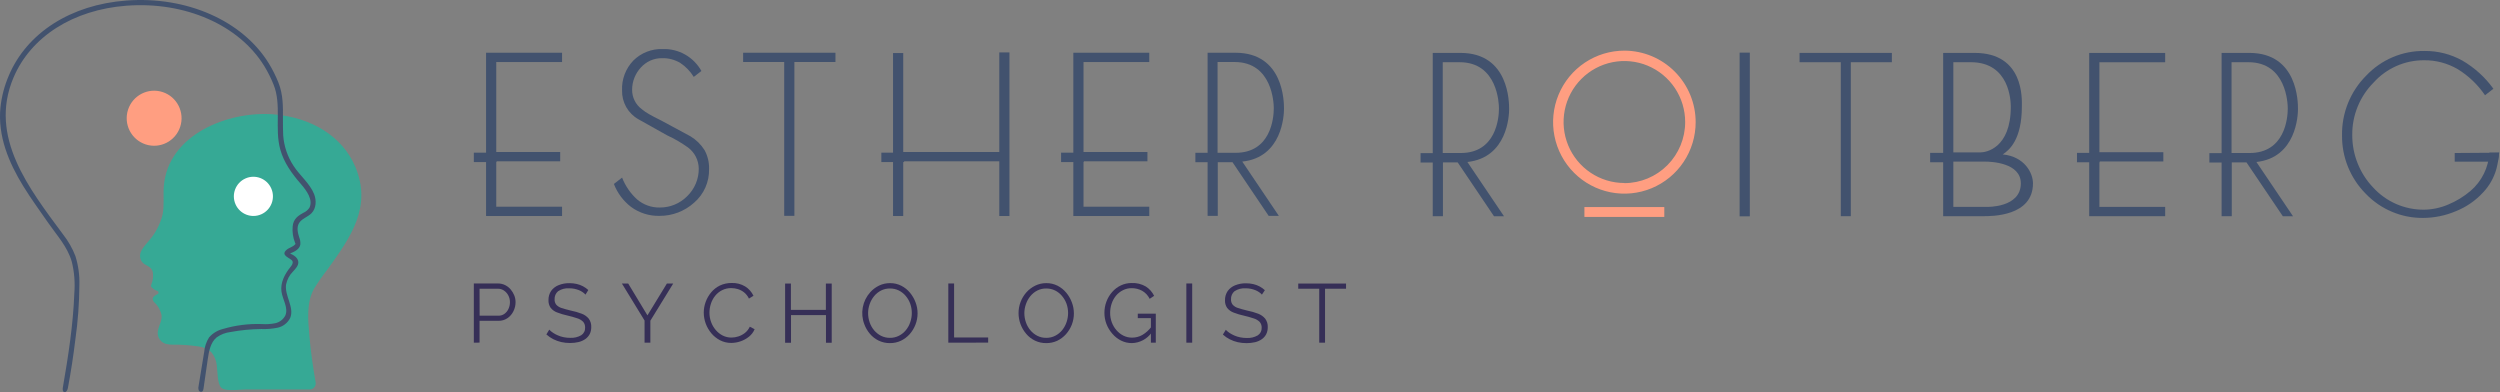 <svg viewBox="0 0 306 48" fill="none" xmlns="http://www.w3.org/2000/svg">
    <rect x="0" y="0" width="306" height="48" fill="#808080" stroke="none"/>
    <g id="Group 137">
    <g id="Group 133">
    <path id="Vector" d="M27.605 47.685C27.411 47.657 27.228 47.575 27.078 47.448C26.588 46.959 26.631 45.363 26.53 44.699C26.475 44.117 26.246 43.566 25.872 43.117C25.444 42.717 24.898 42.468 24.316 42.406C23.245 42.246 22.164 42.172 21.081 42.184C20.884 42.186 20.686 42.167 20.493 42.125C20.306 42.101 20.127 42.039 19.966 41.942C19.805 41.845 19.666 41.716 19.557 41.563C19.448 41.41 19.371 41.235 19.332 41.051C19.293 40.867 19.292 40.677 19.33 40.492C19.435 39.843 19.838 39.293 19.777 38.607C19.663 37.997 19.356 37.439 18.901 37.018C18.828 36.956 18.772 36.877 18.737 36.788C18.701 36.699 18.688 36.603 18.697 36.508C18.763 36.249 19.137 36.063 19.264 36.015C19.309 35.999 19.346 35.968 19.372 35.928C19.397 35.888 19.409 35.841 19.405 35.793C19.402 35.746 19.383 35.701 19.351 35.666C19.32 35.63 19.278 35.606 19.232 35.596C18.968 35.518 18.734 35.364 18.559 35.151C18.447 35.02 18.457 34.991 18.541 34.765C18.705 34.352 18.769 33.906 18.726 33.463C18.686 32.891 18.276 32.661 17.916 32.457C17.659 32.348 17.442 32.162 17.294 31.925C16.778 30.879 17.709 30.128 18.283 29.399C19.056 28.5 19.608 27.433 19.897 26.282C20.133 25.13 19.955 23.934 20.053 22.764C20.587 16.435 27.947 13.58 33.435 13.992C38.182 14.357 41.936 16.745 43.481 20.398C45.567 25.33 42.925 29.016 40.13 32.917C39.519 33.694 38.952 34.506 38.432 35.348C37.484 37.065 37.706 39.209 37.866 41.097C38.026 42.986 38.305 44.907 38.632 46.792C38.651 46.899 38.647 47.009 38.619 47.114C38.592 47.22 38.541 47.318 38.472 47.402C38.403 47.486 38.317 47.553 38.219 47.6C38.121 47.647 38.014 47.673 37.906 47.674H30.015C29.477 47.674 28.336 47.838 27.605 47.685Z" fill="#36A995"/>
    <path id="Vector_2" d="M31.991 26.225C33.197 25.684 33.738 24.266 33.199 23.056C32.661 21.847 31.246 21.304 30.041 21.844C28.834 22.385 28.294 23.803 28.832 25.013C29.371 26.223 30.785 26.765 31.991 26.225Z" fill="white"/>
    <path id="Vector_3" d="M22.057 15.518C22.634 13.75 21.672 11.848 19.909 11.269C18.146 10.691 16.25 11.656 15.674 13.424C15.097 15.192 16.059 17.095 17.822 17.673C19.584 18.251 21.481 17.286 22.057 15.518Z" fill="#FF9E81"/>
    <path id="Vector_4" d="M7.957 47.995C7.925 48.002 7.892 48.002 7.859 47.995C7.656 47.926 7.656 47.63 7.692 47.43C8.357 43.595 8.957 39.738 9.099 35.851C9.199 34.569 9.094 33.279 8.786 32.031C8.248 30.172 6.969 28.819 5.897 27.273C4.872 25.789 3.8 24.331 2.855 22.796C1.059 19.88 -0.296 16.624 0.056 13.132C0.202 11.795 0.546 10.488 1.077 9.253C3.294 4.01 8.67 0.576 15.455 0.066C22.844 -0.492 29.684 2.527 32.901 7.755C33.357 8.503 33.751 9.288 34.078 10.102C34.66 11.561 34.645 13.019 34.631 14.586C34.631 15.246 34.631 15.924 34.664 16.584C34.764 17.912 35.2 19.192 35.932 20.303C36.688 21.484 37.935 22.454 38.451 23.77C38.752 24.539 38.709 25.505 38.131 26.096C37.666 26.573 36.917 26.756 36.59 27.331C36.299 27.842 36.441 28.48 36.619 29.038C36.743 29.329 36.791 29.648 36.757 29.964C36.641 30.525 36.03 30.817 35.507 31.024C35.972 31.229 36.477 31.557 36.514 32.067C36.543 32.519 36.179 32.887 35.874 33.223C35.437 33.658 35.139 34.214 35.016 34.82C34.816 36.205 36.059 37.62 35.521 38.91C35.372 39.213 35.156 39.477 34.891 39.685C34.625 39.893 34.317 40.038 33.988 40.109C33.329 40.245 32.657 40.3 31.985 40.273C30.723 40.287 29.465 40.409 28.223 40.638C27.611 40.709 27.026 40.934 26.522 41.291C25.766 41.914 25.577 42.978 25.432 43.948L24.912 47.554C24.89 47.703 24.854 47.882 24.716 47.947C24.635 47.974 24.546 47.967 24.47 47.928C24.393 47.889 24.336 47.821 24.309 47.74C24.263 47.575 24.263 47.401 24.309 47.237L24.992 43.077C25.046 42.443 25.252 41.831 25.592 41.294C26.035 40.79 26.621 40.433 27.271 40.27C28.825 39.81 30.442 39.605 32.061 39.665C32.6 39.703 33.141 39.67 33.671 39.566C33.937 39.512 34.187 39.398 34.404 39.234C34.62 39.07 34.797 38.86 34.922 38.618C35.325 37.692 34.598 36.686 34.453 35.702C34.297 34.608 34.856 33.54 35.543 32.694C35.718 32.483 35.907 32.206 35.798 31.965C35.605 31.568 34.257 31.305 35.071 30.583C35.401 30.292 35.823 30.255 36.136 29.902L36.168 29.862C36.168 29.818 36.128 29.745 36.103 29.676C35.856 29.053 35.76 28.381 35.823 27.714C35.892 26.745 36.601 26.344 37.12 26.052C37.424 25.923 37.684 25.709 37.869 25.436C38.349 24.462 37.553 23.354 36.804 22.494C35.732 21.262 34.747 19.902 34.307 18.301C33.581 15.698 34.5 12.866 33.482 10.347C33.169 9.565 32.791 8.812 32.352 8.094C29.27 3.063 22.655 0.161 15.499 0.697C8.957 1.189 3.771 4.484 1.648 9.508C-1.427 16.781 3.596 23.113 7.721 28.695C8.354 29.499 8.864 30.394 9.233 31.349C9.59 32.495 9.754 33.693 9.717 34.892C9.701 37.11 9.539 39.324 9.229 41.52C8.987 43.523 8.681 45.516 8.31 47.499C8.27 47.696 8.146 47.973 7.957 47.995Z" fill="#42526E"/>
    </g>
    <g id="Group 136">
    <g id="Group 135">
    <path id="Vector_5" d="M214.179 26.478H212.929V6.442H214.179V26.478Z" fill="#42526E"/>
    <path id="Vector_6" d="M245.135 18.899C245.943 18.37 247.477 17.087 247.477 13.003C247.477 12.15 247.766 6.476 241.697 6.476H237.843V18.707H236.249V19.858H237.843V26.461H242.794C243.775 26.461 248.837 26.487 248.837 22.441C248.837 21.205 247.838 19.172 245.135 18.899ZM239.088 7.615H241.234C245.994 7.615 246.121 12.381 246.121 13.067C246.121 18.183 243.036 18.651 242.441 18.651H239.088V7.615ZM243.219 25.323H239.088V19.781H242.955C243.733 19.781 247.35 19.913 247.35 22.45C247.35 25.438 243.219 25.323 243.219 25.323Z" fill="#42526E"/>
    <path id="Vector_7" d="M140.671 7.593V6.455H131.377V18.686H129.876V19.837H131.377V26.44H140.671V25.302H132.622V19.837H132.664V19.743H140.446V18.605H132.622V7.593H140.671Z" fill="#42526E"/>
    <path id="Vector_8" d="M265.017 7.619V6.481H255.718V18.711H254.222V19.862H255.718V26.461H265.017V25.323H256.967V19.862H257.01V19.764H264.792V18.63H256.967V7.619H265.017Z" fill="#42526E"/>
    <path id="Vector_9" d="M68.796 7.593V6.455H59.493V18.686H57.997V19.837H59.493V26.44H68.796V25.302H60.742V19.837H60.785V19.743H68.567V18.605H60.742V7.593H68.796Z" fill="#42526E"/>
    <path id="Vector_10" d="M122.312 6.417V18.604H110.556V6.493H109.307V18.685H107.879V19.836H109.307V26.44H110.556V19.836H110.667V19.743H122.312V26.44H123.557V6.417H122.312Z" fill="#42526E"/>
    <path id="Vector_11" d="M102.26 7.589H97.232V26.419H95.987V7.589H90.96V6.455H102.26V7.589Z" fill="#42526E"/>
    <path id="Vector_12" d="M231.565 7.615H226.538V26.461H225.314V7.615H220.265V6.476H231.565V7.615Z" fill="#42526E"/>
    <path id="Vector_13" d="M281.273 13.361C281.273 12.555 281.273 6.476 275.323 6.476H271.923V18.745H270.427V19.896H271.923V26.461H273.168V19.875H273.215H274.97L279.42 26.47H280.665L276.186 19.828C281.056 19.295 281.273 14.124 281.273 13.361ZM273.143 18.745V7.615H275.212C279.849 7.615 280.023 12.645 280.023 13.28C280.023 14.499 279.649 18.728 275.348 18.728H273.13L273.143 18.745Z" fill="#42526E"/>
    <path id="Vector_14" d="M184.718 13.361C184.718 12.555 184.718 6.476 178.768 6.476H175.368V18.745H173.876V19.896H175.368V26.461H176.617V19.875H176.664H178.419L182.865 26.47H184.089L179.609 19.828C184.514 19.295 184.718 14.124 184.718 13.361ZM176.592 18.745V7.615H178.657C183.294 7.615 183.473 12.645 183.473 13.28C183.473 14.499 183.099 18.728 178.798 18.728H176.579L176.592 18.745Z" fill="#42526E"/>
    <path id="Vector_15" d="M157.161 13.335C157.161 12.53 157.161 6.455 151.211 6.455H147.811V18.703H146.315V19.854H147.811V26.419H149.056V19.854H149.103H150.858L155.283 26.419H156.528L152.053 19.777C156.944 19.27 157.161 14.098 157.161 13.335ZM149.031 18.703V7.589H151.101C155.737 7.589 155.912 12.619 155.912 13.255C155.912 14.474 155.538 18.703 151.237 18.703H149.018H149.031Z" fill="#42526E"/>
    <path id="Vector_16" d="M84.525 16.69L80.874 14.721C80.296 14.44 79.812 14.188 79.425 13.962C79.112 13.787 78.816 13.583 78.541 13.352C78.177 13.08 77.881 12.726 77.678 12.318C77.475 11.91 77.37 11.46 77.372 11.004C77.368 10.491 77.465 9.982 77.657 9.507C77.837 9.052 78.099 8.634 78.431 8.275C78.754 7.917 79.145 7.627 79.582 7.423C80.041 7.218 80.538 7.115 81.04 7.12C81.824 7.101 82.598 7.305 83.271 7.708C83.936 8.15 84.498 8.732 84.916 9.414L85.851 8.689C85.385 7.848 84.696 7.152 83.861 6.678C83.025 6.204 82.076 5.97 81.117 6.003C80.454 5.979 79.794 6.091 79.177 6.333C78.559 6.574 77.997 6.939 77.525 7.406C77.058 7.89 76.695 8.465 76.456 9.096C76.218 9.726 76.11 10.398 76.14 11.072C76.123 11.786 76.301 12.492 76.653 13.113C77.006 13.734 77.52 14.247 78.142 14.597L81.656 16.567C82.551 16.977 83.405 17.473 84.206 18.046C84.61 18.345 84.939 18.733 85.168 19.18C85.397 19.628 85.521 20.122 85.528 20.625C85.534 21.262 85.409 21.893 85.162 22.48C84.915 23.066 84.551 23.596 84.091 24.036C83.654 24.471 83.136 24.816 82.566 25.05C81.995 25.285 81.384 25.403 80.768 25.4C79.753 25.424 78.764 25.073 77.989 24.415C77.172 23.68 76.541 22.763 76.144 21.738L75.141 22.514C75.572 23.638 76.308 24.618 77.266 25.344C78.264 26.07 79.472 26.448 80.704 26.423C82.281 26.436 83.806 25.855 84.975 24.794C85.56 24.287 86.025 23.657 86.339 22.949C86.653 22.241 86.807 21.472 86.79 20.698C86.816 19.891 86.626 19.092 86.242 18.383C85.808 17.693 85.22 17.113 84.525 16.69Z" fill="#42526E"/>
    <path id="Vector_17" d="M198.824 6.199C197.098 6.199 195.411 6.713 193.976 7.674C192.541 8.636 191.423 10.003 190.763 11.602C190.102 13.201 189.929 14.961 190.266 16.659C190.603 18.356 191.434 19.916 192.654 21.14C193.874 22.364 195.429 23.197 197.121 23.535C198.814 23.873 200.568 23.699 202.163 23.037C203.757 22.375 205.12 21.253 206.078 19.814C207.037 18.374 207.549 16.682 207.549 14.951C207.547 12.631 206.627 10.406 204.991 8.765C203.355 7.124 201.137 6.202 198.824 6.199ZM198.824 22.399C197.352 22.399 195.913 21.961 194.689 21.141C193.465 20.32 192.512 19.155 191.948 17.791C191.385 16.427 191.238 14.926 191.525 13.478C191.812 12.03 192.521 10.7 193.562 9.656C194.602 8.612 195.928 7.901 197.372 7.613C198.815 7.325 200.312 7.473 201.671 8.038C203.031 8.603 204.193 9.56 205.011 10.787C205.829 12.015 206.265 13.458 206.265 14.934C206.266 16.916 205.483 18.817 204.088 20.22C202.693 21.622 200.799 22.412 198.824 22.416V22.399Z" fill="#FF9E81"/>
    <path id="Vector_18" d="M203.711 25.344H193.932V26.551H203.711V25.344Z" fill="#FF9E81"/>
    <path id="Vector_19" d="M304.694 18.69C304.649 19.589 304.419 20.469 304.021 21.275C303.622 22.082 303.063 22.798 302.378 23.379C301.562 24.07 300.645 24.629 299.658 25.037C298.717 25.441 297.706 25.654 296.683 25.664C295.52 25.673 294.368 25.437 293.3 24.972C292.233 24.508 291.275 23.824 290.487 22.966C288.825 21.23 287.903 18.913 287.916 16.507C287.906 15.321 288.131 14.145 288.579 13.048C289.026 11.95 289.686 10.952 290.521 10.113C291.298 9.247 292.249 8.557 293.311 8.085C294.373 7.613 295.522 7.372 296.683 7.376C298.144 7.355 299.583 7.736 300.844 8.476C302.163 9.29 303.296 10.376 304.167 11.66L305.192 10.863C304.181 9.458 302.886 8.283 301.392 7.414C299.976 6.626 298.379 6.221 296.76 6.238C295.425 6.217 294.1 6.476 292.87 6.997C291.64 7.518 290.532 8.29 289.616 9.264C288.659 10.221 287.905 11.361 287.399 12.616C286.892 13.872 286.643 15.217 286.666 16.571C286.652 17.898 286.902 19.214 287.402 20.442C287.902 21.671 288.641 22.787 289.577 23.724C290.487 24.671 291.58 25.42 292.788 25.927C293.997 26.435 295.296 26.689 296.607 26.674C297.984 26.666 299.347 26.384 300.614 25.843C301.882 25.337 303.02 24.55 303.942 23.541C304.712 22.726 305.269 21.733 305.566 20.651C305.732 20.003 305.844 19.343 305.901 18.677L304.694 18.69Z" fill="#42526E"/>
    <path id="Vector_20" d="M300.457 18.728L305.884 18.69L305.74 19.79H300.457V18.728Z" fill="#42526E"/>
    </g>
    <g id="Group 134">
    <path id="Vector_21" d="M57.997 41.944V34.697H60.972C61.266 34.697 61.557 34.764 61.822 34.894C62.08 35.021 62.31 35.199 62.498 35.418C62.684 35.637 62.834 35.885 62.944 36.151C63.05 36.412 63.104 36.692 63.105 36.974C63.108 37.36 63.019 37.741 62.846 38.087C62.684 38.431 62.433 38.725 62.119 38.939C61.797 39.161 61.414 39.276 61.023 39.267H58.698V41.936L57.997 41.944ZM58.707 38.641H61.014C61.28 38.648 61.54 38.565 61.754 38.406C61.967 38.25 62.136 38.039 62.242 37.797C62.359 37.541 62.418 37.263 62.417 36.982C62.42 36.694 62.349 36.409 62.213 36.155C62.087 35.916 61.905 35.711 61.681 35.559C61.466 35.415 61.213 35.34 60.955 35.341H58.698L58.707 38.641Z" fill="#362F57"/>
    <path id="Vector_22" d="M71.665 36.061C71.56 35.945 71.442 35.842 71.312 35.755C71.168 35.657 71.014 35.575 70.853 35.511C70.676 35.443 70.494 35.389 70.309 35.349C70.106 35.309 69.9 35.289 69.693 35.29C69.204 35.25 68.716 35.376 68.307 35.648C68.166 35.768 68.054 35.92 67.98 36.09C67.906 36.261 67.873 36.447 67.882 36.633C67.867 36.874 67.942 37.112 68.091 37.302C68.269 37.492 68.495 37.63 68.745 37.703C69.043 37.801 69.425 37.907 69.884 38.018C70.338 38.107 70.783 38.235 71.214 38.402C71.545 38.526 71.838 38.735 72.064 39.007C72.282 39.307 72.39 39.673 72.37 40.043C72.375 40.339 72.31 40.631 72.179 40.896C72.049 41.138 71.864 41.347 71.639 41.505C71.389 41.675 71.109 41.798 70.815 41.868C70.472 41.947 70.121 41.986 69.769 41.983C69.409 41.984 69.05 41.946 68.698 41.868C68.361 41.79 68.035 41.672 67.725 41.518C67.417 41.362 67.131 41.166 66.875 40.934L67.228 40.35C67.368 40.494 67.523 40.623 67.691 40.734C67.88 40.859 68.081 40.966 68.29 41.053C68.519 41.153 68.759 41.228 69.004 41.275C69.263 41.327 69.526 41.353 69.79 41.352C70.26 41.377 70.728 41.268 71.138 41.036C71.293 40.936 71.419 40.797 71.503 40.632C71.588 40.467 71.627 40.283 71.618 40.098C71.631 39.837 71.544 39.581 71.376 39.382C71.17 39.183 70.919 39.037 70.645 38.956C70.251 38.823 69.851 38.71 69.446 38.619C69.012 38.525 68.585 38.397 68.171 38.236C67.865 38.122 67.595 37.926 67.394 37.669C67.209 37.395 67.118 37.069 67.134 36.739C67.122 36.335 67.237 35.937 67.462 35.601C67.693 35.286 68.008 35.044 68.371 34.902C68.795 34.733 69.249 34.65 69.706 34.659C70.004 34.657 70.302 34.69 70.594 34.757C70.858 34.818 71.114 34.912 71.355 35.038C71.591 35.163 71.811 35.318 72.009 35.499L71.665 36.061Z" fill="#362F57"/>
    <path id="Vector_23" d="M76.892 34.706L79.247 38.602L81.627 34.706H82.4L79.604 39.254V41.944H78.894V39.233L76.123 34.706H76.892Z" fill="#362F57"/>
    <path id="Vector_24" d="M86.14 38.266C86.141 37.822 86.218 37.382 86.37 36.965C86.522 36.542 86.746 36.148 87.033 35.801C87.327 35.443 87.695 35.152 88.112 34.949C88.567 34.736 89.064 34.63 89.566 34.638C90.145 34.616 90.718 34.764 91.215 35.064C91.653 35.339 92.003 35.734 92.226 36.202L91.669 36.547C91.533 36.253 91.331 35.993 91.079 35.789C90.854 35.608 90.597 35.472 90.322 35.388C90.063 35.308 89.794 35.266 89.523 35.264C89.125 35.255 88.731 35.345 88.376 35.524C88.045 35.691 87.755 35.928 87.526 36.219C87.296 36.507 87.122 36.835 87.011 37.187C86.897 37.538 86.838 37.905 86.837 38.274C86.836 38.667 86.905 39.057 87.041 39.425C87.171 39.781 87.364 40.11 87.611 40.397C87.848 40.675 88.136 40.904 88.461 41.071C88.793 41.237 89.16 41.322 89.532 41.318C89.821 41.318 90.108 41.27 90.382 41.177C90.671 41.083 90.941 40.939 91.181 40.751C91.435 40.546 91.638 40.285 91.776 39.988L92.366 40.295C92.216 40.654 91.978 40.969 91.674 41.211C91.363 41.461 91.01 41.655 90.632 41.782C90.271 41.907 89.892 41.971 89.51 41.974C89.037 41.979 88.569 41.87 88.146 41.654C87.736 41.444 87.372 41.154 87.075 40.802C86.775 40.445 86.54 40.038 86.378 39.6C86.222 39.172 86.142 38.721 86.14 38.266Z" fill="#362F57"/>
    <path id="Vector_25" d="M101.801 34.706V41.953H101.1V38.568H96.82V41.953H96.098V34.706H96.807V37.929H101.087V34.706H101.801Z" fill="#362F57"/>
    <path id="Vector_26" d="M108.924 41.996C108.446 42.002 107.973 41.897 107.543 41.689C107.133 41.49 106.769 41.207 106.476 40.857C106.178 40.508 105.945 40.108 105.788 39.676C105.539 39.022 105.476 38.31 105.604 37.622C105.732 36.933 106.047 36.292 106.515 35.772C106.818 35.432 107.185 35.156 107.594 34.957C108.013 34.755 108.472 34.651 108.937 34.655C109.416 34.648 109.89 34.758 110.318 34.974C110.727 35.182 111.089 35.472 111.381 35.827C111.674 36.179 111.905 36.578 112.065 37.008C112.228 37.435 112.312 37.889 112.311 38.346C112.313 38.819 112.227 39.287 112.056 39.728C111.89 40.157 111.649 40.553 111.347 40.9C111.043 41.238 110.676 41.513 110.267 41.71C109.847 41.905 109.388 42.003 108.924 41.996ZM106.255 38.325C106.254 38.713 106.319 39.098 106.447 39.463C106.569 39.817 106.754 40.145 106.995 40.431C107.229 40.712 107.519 40.941 107.845 41.105C108.18 41.272 108.55 41.356 108.924 41.352C109.311 41.359 109.694 41.27 110.038 41.092C110.367 40.925 110.656 40.689 110.888 40.401C111.123 40.111 111.303 39.78 111.419 39.425C111.668 38.703 111.668 37.918 111.419 37.195C111.294 36.842 111.107 36.514 110.866 36.228C110.632 35.948 110.342 35.719 110.016 35.554C109.68 35.39 109.311 35.307 108.937 35.311C108.555 35.304 108.177 35.391 107.836 35.563C107.508 35.731 107.218 35.966 106.986 36.253C106.75 36.543 106.567 36.872 106.447 37.225C106.321 37.578 106.256 37.95 106.255 38.325Z" fill="#362F57"/>
    <path id="Vector_27" d="M116.073 41.944V34.697H116.782V41.305H120.951V41.936L116.073 41.944Z" fill="#362F57"/>
    <path id="Vector_28" d="M128.053 41.996C127.575 42.002 127.102 41.897 126.672 41.689C126.262 41.49 125.898 41.207 125.605 40.857C125.308 40.507 125.073 40.108 124.912 39.676C124.752 39.244 124.67 38.786 124.67 38.325C124.668 37.853 124.755 37.384 124.925 36.944C125.091 36.513 125.333 36.116 125.639 35.772C125.945 35.433 126.313 35.157 126.723 34.957C127.142 34.755 127.601 34.651 128.066 34.655C128.545 34.648 129.019 34.758 129.447 34.974C129.856 35.183 130.217 35.473 130.51 35.827C130.803 36.179 131.034 36.578 131.194 37.008C131.528 37.883 131.528 38.852 131.194 39.728C131.027 40.158 130.785 40.555 130.48 40.9C130.179 41.239 129.813 41.514 129.405 41.71C128.981 41.906 128.519 42.003 128.053 41.996ZM125.38 38.325C125.38 38.713 125.446 39.098 125.575 39.463C125.698 39.817 125.883 40.145 126.124 40.431C126.358 40.712 126.647 40.941 126.974 41.105C127.309 41.272 127.679 41.356 128.053 41.352C128.44 41.359 128.823 41.27 129.167 41.092C129.495 40.923 129.784 40.688 130.017 40.401C130.25 40.11 130.43 39.779 130.548 39.425C130.797 38.703 130.797 37.918 130.548 37.195C130.422 36.842 130.233 36.514 129.991 36.228C129.757 35.947 129.468 35.717 129.141 35.554C128.805 35.39 128.435 35.307 128.062 35.311C127.68 35.304 127.302 35.391 126.961 35.563C126.633 35.731 126.343 35.966 126.111 36.253C125.876 36.543 125.695 36.872 125.575 37.225C125.448 37.578 125.382 37.95 125.38 38.325Z" fill="#362F57"/>
    <path id="Vector_29" d="M138.555 41.995C138.089 42 137.629 41.894 137.212 41.684C136.799 41.477 136.433 41.187 136.137 40.832C135.833 40.483 135.592 40.083 135.427 39.651C135.263 39.221 135.18 38.764 135.181 38.304C135.177 37.829 135.26 37.358 135.427 36.914C135.586 36.485 135.823 36.089 136.124 35.746C136.418 35.408 136.778 35.133 137.182 34.94C137.597 34.741 138.052 34.639 138.512 34.642C139.121 34.613 139.725 34.761 140.251 35.068C140.687 35.349 141.038 35.744 141.266 36.211L140.718 36.577C140.517 36.161 140.194 35.816 139.792 35.588C139.4 35.378 138.961 35.269 138.517 35.273C138.14 35.267 137.768 35.355 137.433 35.529C137.105 35.694 136.815 35.926 136.583 36.211C136.352 36.499 136.175 36.827 136.06 37.178C135.941 37.54 135.881 37.919 135.882 38.3C135.88 38.695 135.949 39.088 136.086 39.459C136.217 39.815 136.413 40.143 136.664 40.427C136.901 40.701 137.19 40.926 137.514 41.087C137.845 41.249 138.208 41.331 138.576 41.326C139.014 41.328 139.445 41.214 139.826 40.998C140.266 40.735 140.649 40.385 140.952 39.971V40.725C140.677 41.107 140.317 41.421 139.901 41.641C139.486 41.861 139.025 41.983 138.555 41.995ZM140.871 38.939H139.265V38.389H141.47V41.944H140.871V38.939Z" fill="#362F57"/>
    <path id="Vector_30" d="M145.21 41.944V34.697H145.924V41.944H145.21Z" fill="#362F57"/>
    <path id="Vector_31" d="M154.458 36.062C154.356 35.943 154.237 35.84 154.106 35.755C153.962 35.657 153.808 35.575 153.647 35.512C153.47 35.443 153.288 35.388 153.103 35.35C152.901 35.309 152.696 35.289 152.491 35.29C152.001 35.251 151.511 35.377 151.101 35.648C150.959 35.768 150.847 35.92 150.774 36.091C150.7 36.261 150.667 36.447 150.676 36.633C150.663 36.874 150.737 37.111 150.884 37.302C151.062 37.492 151.289 37.63 151.539 37.703C151.84 37.801 152.219 37.907 152.678 38.018C153.133 38.107 153.579 38.236 154.012 38.402C154.342 38.529 154.634 38.737 154.862 39.007C155.085 39.311 155.195 39.684 155.172 40.06C155.177 40.356 155.112 40.648 154.981 40.913C154.853 41.157 154.668 41.366 154.441 41.522C154.192 41.693 153.914 41.816 153.621 41.885C153.277 41.964 152.925 42.003 152.571 42C152.211 42.001 151.852 41.962 151.5 41.885C151.165 41.807 150.84 41.69 150.531 41.535C150.223 41.38 149.937 41.184 149.681 40.951L150.038 40.367C150.176 40.512 150.33 40.641 150.497 40.751C150.688 40.874 150.888 40.981 151.097 41.071C151.326 41.17 151.565 41.245 151.811 41.292C152.07 41.344 152.333 41.37 152.597 41.369C153.067 41.395 153.534 41.285 153.944 41.053C154.101 40.954 154.228 40.815 154.313 40.651C154.398 40.486 154.438 40.301 154.429 40.116C154.44 39.854 154.352 39.598 154.182 39.399C153.977 39.199 153.726 39.053 153.451 38.973C153.058 38.84 152.658 38.728 152.253 38.636C151.818 38.543 151.392 38.414 150.978 38.253C150.672 38.137 150.404 37.941 150.2 37.686C150.015 37.412 149.924 37.086 149.941 36.756C149.928 36.351 150.044 35.953 150.272 35.618C150.502 35.303 150.818 35.06 151.182 34.919C151.605 34.75 152.057 34.667 152.512 34.676C152.811 34.674 153.109 34.707 153.4 34.774C153.666 34.834 153.923 34.929 154.165 35.055C154.401 35.181 154.621 35.336 154.82 35.516L154.458 36.062Z" fill="#362F57"/>
    <path id="Vector_32" d="M164.756 35.341H162.185V41.944H161.475V35.341H158.904V34.706H164.756V35.341Z" fill="#362F57"/>
    </g>
    </g>
    </g>
</svg>
